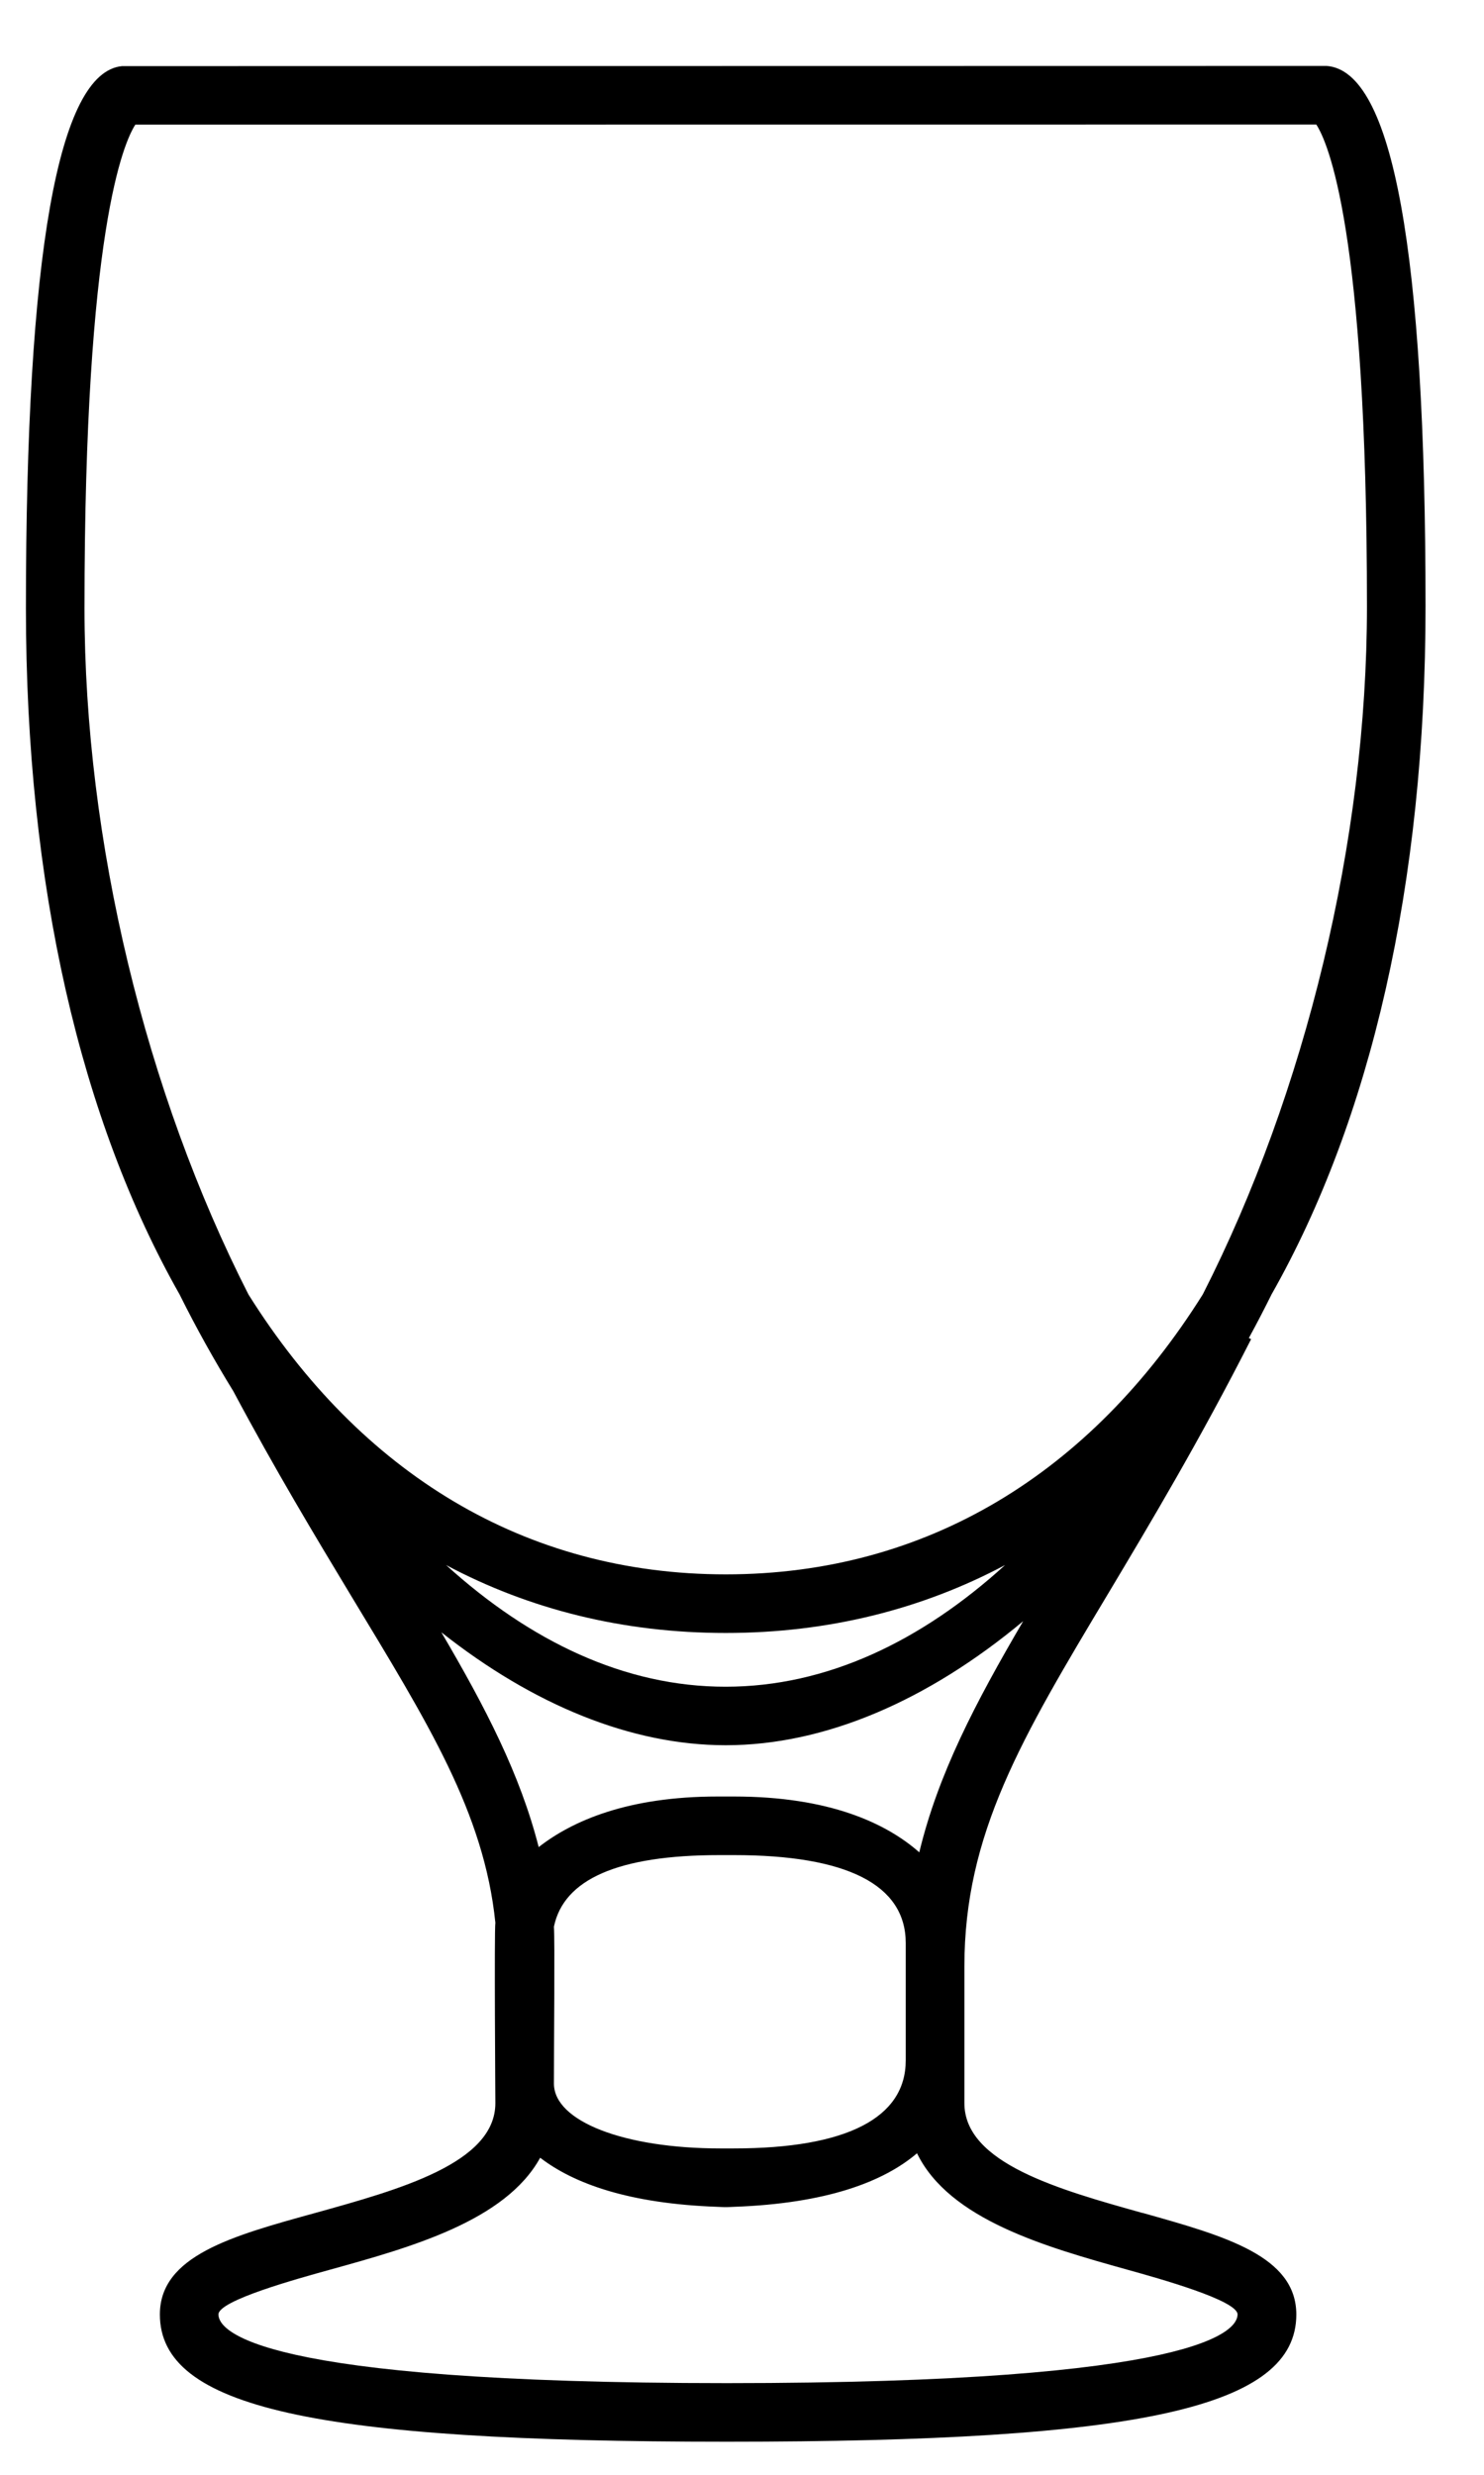 <svg width="15" height="25" viewBox="0 0 15 25" fill="none" xmlns="http://www.w3.org/2000/svg">
<path d="M11.548 22.355C10.704 22.119 9.748 21.852 9.748 21.246V19.863C9.748 18.524 10.326 17.558 11.203 16.095C11.634 15.374 12.122 14.558 12.646 13.528L12.623 13.517C12.702 13.373 12.778 13.226 12.853 13.075C13.852 11.314 14.409 8.943 14.409 6.124C14.409 2.55 14.08 0.714 13.409 0.666L1.233 0.668C0.588 0.73 0.262 2.571 0.262 6.141C0.262 8.953 0.818 11.318 1.815 13.076C1.985 13.418 2.167 13.743 2.358 14.053C2.784 14.852 3.186 15.519 3.548 16.119C4.327 17.408 4.893 18.311 5.007 19.423C4.995 19.493 5.007 21.246 5.007 21.246C5.007 21.851 4.039 22.118 3.186 22.355C2.343 22.587 1.616 22.788 1.616 23.38C1.616 24.318 3.169 24.666 7.346 24.666C11.543 24.666 13.103 24.318 13.103 23.38C13.102 22.789 12.382 22.588 11.548 22.354L11.548 22.355ZM9.292 18.712C8.96 18.419 8.385 18.148 7.419 18.148H7.351H7.32H7.253C6.346 18.148 5.786 18.393 5.445 18.659C5.258 17.926 4.909 17.251 4.461 16.489C5.387 17.221 6.378 17.63 7.336 17.63C8.34 17.63 9.379 17.179 10.342 16.377C9.858 17.203 9.482 17.922 9.292 18.712L9.292 18.712ZM9.155 20.814C9.155 21.395 8.557 21.703 7.418 21.703H7.279C6.308 21.703 5.599 21.429 5.599 21.048C5.599 20.667 5.609 19.591 5.599 19.463C5.698 18.986 6.242 18.74 7.273 18.74H7.418C8.557 18.74 9.155 19.037 9.155 19.629V20.814H9.155ZM4.509 15.81C5.351 16.258 6.299 16.496 7.335 16.496C8.371 16.496 9.318 16.257 10.159 15.81C9.311 16.581 8.355 17.039 7.335 17.039C6.315 17.04 5.358 16.58 4.509 15.81ZM1.368 1.259L13.305 1.258C13.419 1.433 13.817 2.315 13.817 6.125C13.817 8.491 13.195 11.037 12.158 13.075C11.026 14.88 9.367 15.904 7.336 15.904C5.303 15.904 3.643 14.88 2.511 13.076C1.475 11.042 0.854 8.502 0.854 6.142C0.854 2.331 1.252 1.438 1.368 1.259L1.368 1.259ZM7.346 24.074C2.579 24.074 2.208 23.543 2.208 23.38C2.208 23.239 3.003 23.02 3.343 22.926C4.148 22.703 5.109 22.436 5.46 21.797C5.802 22.06 6.359 22.261 7.252 22.293L7.319 22.296H7.335H7.351L7.418 22.293C8.361 22.259 8.933 22.038 9.269 21.752C9.596 22.424 10.573 22.698 11.388 22.926C11.724 23.019 12.509 23.239 12.509 23.38C12.509 23.543 12.137 24.074 7.346 24.074L7.346 24.074Z" fill="black"/>
</svg>
